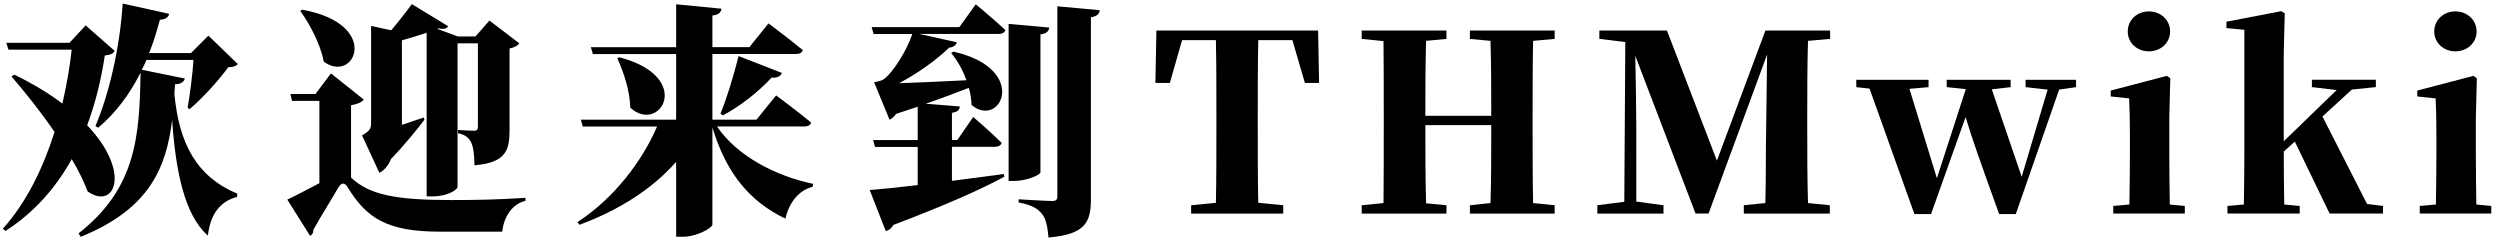 <?xml version="1.0" encoding="utf-8"?>
<!-- Generator: Adobe Illustrator 26.3.1, SVG Export Plug-In . SVG Version: 6.00 Build 0)  -->
<svg version="1.1" id="图层_1" xmlns="http://www.w3.org/2000/svg" xmlns:xlink="http://www.w3.org/1999/xlink" x="0px" y="0px"
	 viewBox="0 0 500 47.5" style="enable-background:new 0 0 500 47.5;" xml:space="preserve">
<g>
	<path d="M22.92,10.17c-0.29,0.59-0.78,0.78-1.96,0.93c-0.69,4.61-1.81,9.36-3.53,13.96c8.92,9.36,5.54,17.05,0.1,13.23
		c-0.78-2.06-1.86-4.26-3.18-6.47C11.3,37.32,7.09,42.32,1.11,46.19l-0.54-0.44c4.7-5.24,8.04-12.1,10.34-19.35
		c-2.74-4.02-5.88-7.94-8.62-11.12l0.59-0.34c3.82,1.86,7.01,3.82,9.6,5.78c0.83-3.63,1.47-7.25,1.86-10.78H1.7L1.26,8.56H13.9
		l3.23-3.48L22.92,10.17z M37.52,21.54c0.49-2.69,0.98-6.66,1.18-9.55h-9.41c-0.29,0.69-0.59,1.32-0.93,1.96l8.62,1.76
		c-0.2,0.64-0.73,1.13-1.96,1.13l-0.15,1.86c0.93,10,4.41,16.61,12.59,20.04l-0.05,0.64c-3.38,0.88-5.34,3.43-5.83,7.74
		c-4.75-4.16-6.47-13.13-7.15-23.13c-1.18,9.46-4.41,17.74-18.28,23.37l-0.44-0.69c11.56-9.01,12.2-19.55,12.4-32.14
		c-2.25,4.46-5.05,8.13-8.48,11.02l-0.54-0.34c2.69-6.32,4.9-15.68,5.44-24.5l9.31,2.06c-0.15,0.64-0.73,1.13-1.86,1.18
		c-0.64,2.35-1.32,4.61-2.16,6.66h8.38l3.48-3.48l5.88,5.68c-0.39,0.44-0.88,0.59-1.91,0.64c-1.86,2.55-5.1,6.17-7.74,8.38
		L37.52,21.54z"/>
	<path d="M70.25,35.55c3.63,3.43,8.97,4.46,19.99,4.46c5.19,0,9.6-0.1,14.85-0.44v0.59c-2.74,0.69-4.31,3.23-4.65,6.17H87.89
		c-10.48,0-14.6-2.74-18.32-8.82c-0.69-1.13-1.27-0.98-1.91,0c-0.93,1.71-3.33,5.44-5,8.48c0.05,0.54-0.2,0.93-0.64,1.18l-4.56-7.25
		c1.91-0.88,4.31-2.2,6.42-3.28V20.17h-5.49L58.1,18.8h5l3.09-4.12l6.57,5.24c-0.39,0.49-1.13,0.88-2.55,1.13v14.45L70.25,35.55z
		 M60.45,1.94c15.97,2.89,10.48,14.94,4.31,10.39c-0.69-3.53-2.74-7.4-4.7-10.14L60.45,1.94z M72.41,27.08
		c1.57-0.88,1.81-1.42,1.81-2.5V5.18l4.02,0.88c1.57-1.86,3.18-3.92,4.12-5.24l7.25,4.41c-0.2,0.44-0.73,0.69-1.96,0.44l-0.2,0.1
		l4.12,1.52h3.53l2.79-3.18l5.98,4.56c-0.29,0.39-0.93,0.83-1.96,1.03V26c0,4.21-0.83,6.52-7.01,7.06c-0.05-2.01-0.2-3.58-0.64-4.51
		c-0.44-0.88-1.03-1.57-2.65-1.91V26c0,0,2.5,0.15,3.19,0.15c0.64,0,0.78-0.29,0.78-0.83V8.66h-4.07v28.76
		c0,0.44-1.86,1.86-5.05,1.86h-1.13V6.55c-1.47,0.49-3.23,1.03-4.95,1.52v16.9c1.42-0.49,2.89-0.98,4.36-1.47l0.15,0.44
		c-1.18,1.57-3.63,4.66-6.71,7.89c-0.54,1.42-1.47,2.3-2.3,2.74L72.41,27.08z"/>
	<path d="M143.41,25.31c4.02,5.93,11.76,9.9,19.21,11.46l-0.1,0.59c-2.6,0.64-4.65,2.94-5.44,6.37c-7.45-3.58-11.91-9.41-14.6-18.23
		v19.4c0,0.69-3.14,2.45-5.88,2.45h-1.37V32.37c-4.7,5.34-11.27,9.6-19.35,12.59l-0.39-0.54c7.25-4.7,12.94-12.15,15.92-19.11
		h-14.85l-0.39-1.37h19.06V10.81h-16.66l-0.39-1.37h17.05V0.86l9.06,0.88c-0.1,0.69-0.44,1.18-1.81,1.37v6.32h7.4l3.82-4.75
		c0,0,4.26,3.19,6.86,5.34c-0.1,0.54-0.69,0.78-1.42,0.78h-16.66v13.13h8.82l3.92-4.85c0,0,4.36,3.23,7.01,5.44
		c-0.15,0.54-0.69,0.78-1.42,0.78H143.41z M123.86,11.45c15.14,3.97,8.08,15.48,2.2,10.09c-0.1-3.48-1.32-7.06-2.6-9.9L123.86,11.45
		z M144.09,22.72c1.18-2.79,2.6-7.4,3.63-11.51l8.67,3.38c-0.25,0.64-0.93,1.03-2.06,0.93c-2.89,3.09-6.42,5.78-9.75,7.55
		L144.09,22.72z"/>
	<path d="M195.15,0.86c0,0,3.72,3.09,5.93,5.15c-0.15,0.54-0.69,0.78-1.42,0.78h-15.78l7.5,1.67c-0.15,0.54-0.64,0.98-1.57,1.08
		c-2.55,2.5-6.52,5.29-10,7.1c3.43-0.1,8.33-0.34,13.47-0.59c-0.73-2.06-1.81-3.97-3.04-5.44l0.44-0.29
		c15.29,3.48,9.46,15.53,3.63,10.68c-0.05-1.13-0.2-2.3-0.54-3.43c-2.3,0.88-5.24,2.01-8.62,3.18l6.81,0.54
		c-0.05,0.64-0.34,1.08-1.57,1.27v5.44h1.08l3.18-4.61c0,0,3.63,3.14,5.68,5.19c-0.15,0.54-0.69,0.78-1.37,0.78h-8.57v6.81
		c3.33-0.44,6.86-0.88,10.39-1.37l0.1,0.54c-4.41,2.4-11.37,5.54-22.2,9.65c-0.34,0.64-0.88,1.08-1.52,1.23L173.94,38
		c2.06-0.15,5.44-0.49,9.6-0.98v-7.64h-8.53l-0.39-1.37h8.92v-6.66c-1.37,0.44-2.84,0.93-4.31,1.42c-0.39,0.54-0.83,0.93-1.32,1.18
		l-3.09-7.5c0,0,1.22-0.2,1.76-0.49c2.11-1.37,5-6.37,5.88-9.16h-7.74l-0.39-1.37h17.54L195.15,0.86z M208.09,34.48
		c0,0.49-2.79,1.71-5.19,1.71h-1.18V4.78l8.13,0.73c-0.1,0.69-0.44,1.18-1.76,1.37V34.48z M219.94,2.04
		c-0.05,0.73-0.54,1.22-1.76,1.42v36.35c0,4.56-1.03,7.06-8.48,7.69c-0.2-2.16-0.49-3.72-1.32-4.75c-0.88-1.03-1.96-1.76-4.65-2.25
		v-0.64c0,0,5.54,0.34,6.71,0.34c0.78,0,1.03-0.29,1.03-0.88V1.26L219.94,2.04z"/>
	<path d="M251.65,8.02c-0.1,5.05-0.1,10.14-0.1,15.34v2.11c0,5,0,10.09,0.1,15.09l5,0.49v1.67h-18.42v-1.67l4.95-0.49
		c0.1-4.9,0.1-9.95,0.1-15.04v-2.16c0-5.14,0-10.29-0.1-15.34h-6.76l-2.45,8.57h-2.89l0.2-10.49h32.34l0.2,10.49h-2.84l-2.5-8.57
		H251.65z"/>
	<path d="M306.62,8.17c-0.1,5-0.1,10.09-0.1,15.19v2.16c0,5,0,10.04,0.1,15.09l4.31,0.44v1.67h-16.95v-1.67l4.12-0.44
		c0.15-4.85,0.15-9.95,0.15-15.58h-13.18c0,5.54,0,10.63,0.15,15.63l4.07,0.39v1.67h-16.95v-1.67l4.36-0.44
		c0.05-4.95,0.05-10,0.05-15.09v-2.16c0-5.1,0-10.14-0.05-15.14l-4.36-0.44V6.11h16.95v1.67l-4.07,0.39
		c-0.15,4.9-0.15,9.95-0.15,14.99h13.18c0-5,0-10.04-0.15-14.99l-4.12-0.39V6.11h16.95v1.67L306.62,8.17z"/>
	<path d="M361.6,8.17c-0.15,5.05-0.15,10.09-0.15,15.19v2.16c0,5.1,0,10.19,0.15,15.09l4.36,0.44v1.67h-17.2v-1.67l4.31-0.44
		c0.15-5,0.05-9.95,0.15-13.92l0.2-15.78l-11.71,31.8h-2.6l-12.05-31.55c0.1,5.1,0.2,11.42,0.2,14.55v14.6l5.44,0.74v1.67h-13.23
		v-1.67l5.39-0.69l0.2-31.95l-5.19-0.64V6.11h13.52l9.99,26.02l9.7-26.02h12.94v1.67L361.6,8.17z"/>
	<path d="M415.21,17.43l-3.38,0.49l-8.67,24.89h-3.33c-3.82-10.58-5.58-15.53-6.71-19.4l-6.91,19.4h-3.33l-8.97-25.09l-2.65-0.29
		v-1.47h14.45v1.47l-3.82,0.34l5.49,17.88l5.78-17.83l-3.82-0.39v-1.47h12.79v1.47l-3.77,0.44l5.98,17.49l5.19-17.44l-4.41-0.49
		v-1.47h10.09V17.43z"/>
	<path d="M436.96,41.19v1.52h-14.31v-1.52l3.23-0.29c0.05-2.89,0.1-7.1,0.1-9.85v-3.92c0-3.14-0.05-4.95-0.15-7.45l-3.68-0.39v-1.18
		l11.22-2.94l0.69,0.49l-0.2,7.84v7.55c0,2.74,0.05,7.01,0.1,9.85L436.96,41.19z M425.55,6.3c0-2.35,1.91-4.02,4.21-4.02
		c2.35,0,4.26,1.67,4.26,4.02c0,2.3-1.91,3.97-4.26,3.97C427.46,10.27,425.55,8.61,425.55,6.3z"/>
	<path d="M476.6,41.19v1.52h-10.68l-6.96-14.4l-2.21,2.01v0.34c0,2.89,0.05,7.4,0.1,10.24l3.09,0.29v1.52h-14.45v-1.52l3.28-0.29
		c0.05-2.84,0.1-7.3,0.1-9.85V5.96l-3.58-0.34V4.34l10.97-2.11l0.69,0.44l-0.2,7.89v17.69l10.58-10.24l-4.95-0.59v-1.47h12.79v1.47
		l-4.8,0.49l-5.88,5.39l8.92,17.49L476.6,41.19z"/>
	<path d="M498.26,41.19v1.52h-14.31v-1.52l3.23-0.29c0.05-2.89,0.1-7.1,0.1-9.85v-3.92c0-3.14-0.05-4.95-0.15-7.45l-3.67-0.39v-1.18
		l11.22-2.94l0.69,0.49l-0.2,7.84v7.55c0,2.74,0.05,7.01,0.1,9.85L498.26,41.19z M486.85,6.3c0-2.35,1.91-4.02,4.21-4.02
		c2.35,0,4.26,1.67,4.26,4.02c0,2.3-1.91,3.97-4.26,3.97C488.76,10.27,486.85,8.61,486.85,6.3z"/>
</g>
</svg>

